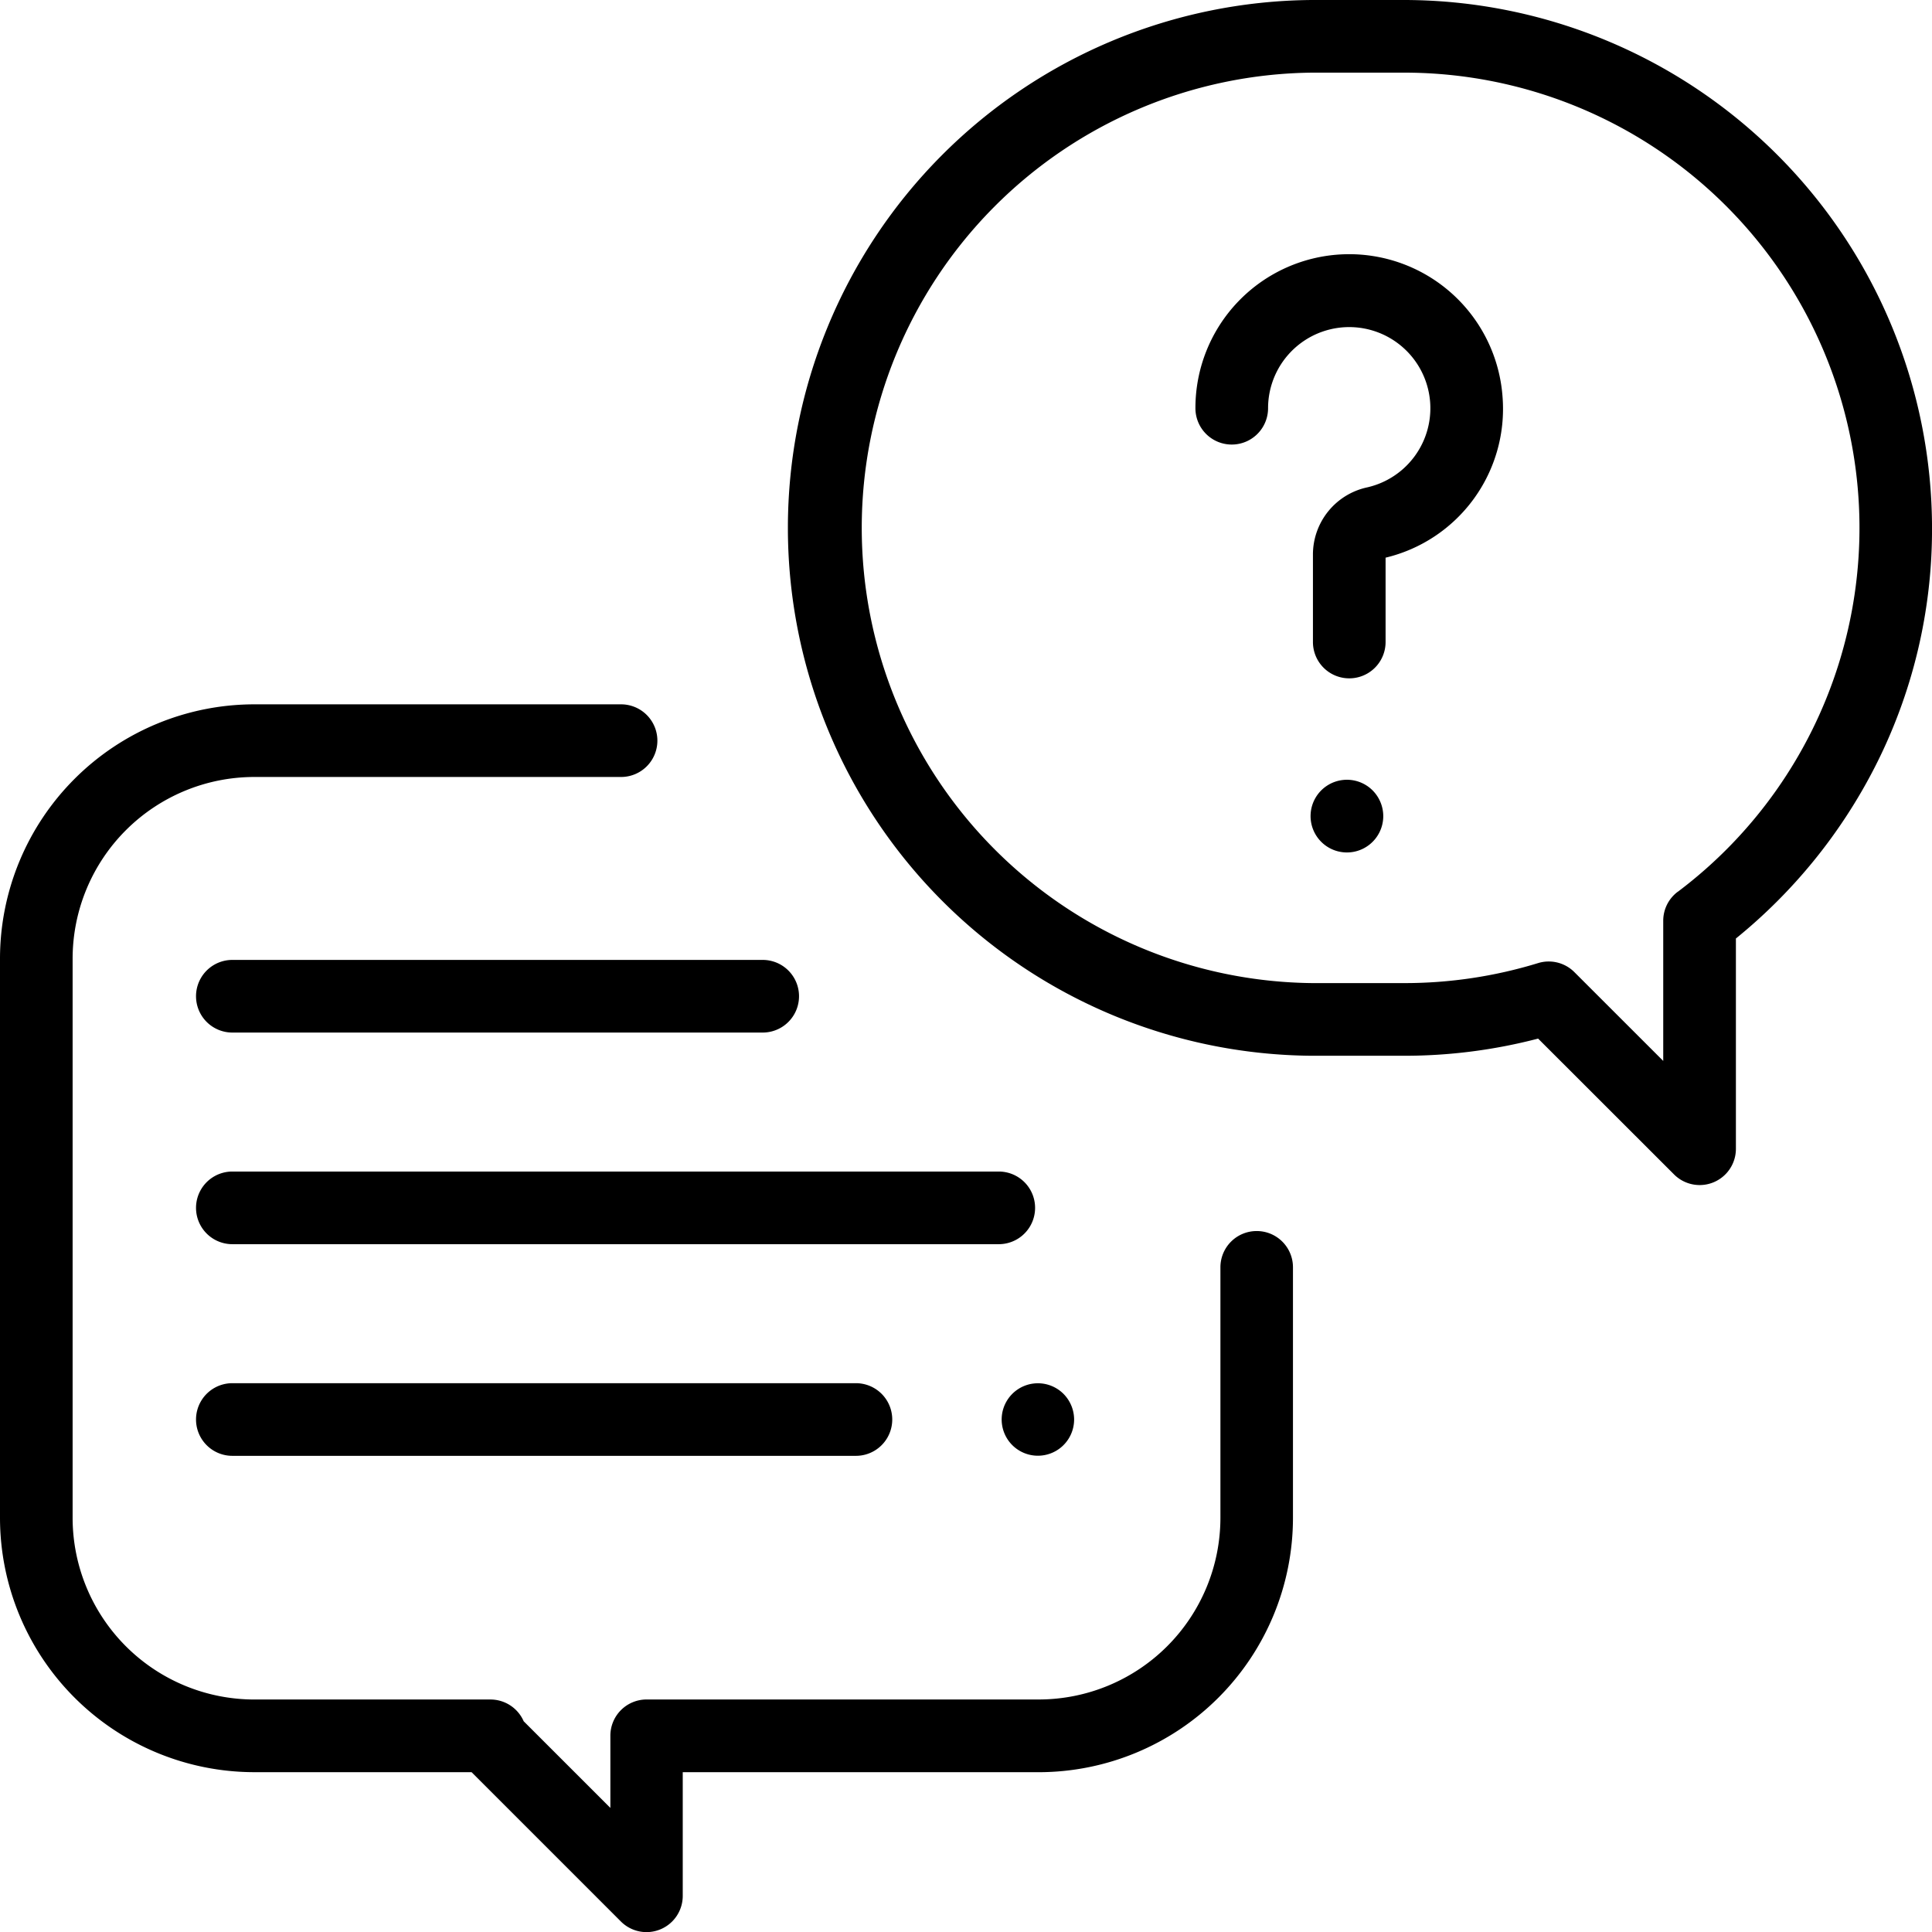 <svg xmlns="http://www.w3.org/2000/svg" width="80" height="80" viewBox="0 0 80 80"><g transform="translate(0 29.168)"><path d="M52.035,195.807a1.5,1.5,0,0,0-1.5,1.5v10.377a7.528,7.528,0,0,1-7.52,7.52H26.774a1.5,1.5,0,0,0-1.5,1.5l0,2.99-3.59-3.589a1.5,1.5,0,0,0-1.379-.9H10.527a7.528,7.528,0,0,1-7.52-7.52v-23.16a7.528,7.528,0,0,1,7.52-7.52H25.717a1.5,1.5,0,1,0,0-3.008H10.527A10.539,10.539,0,0,0,0,184.527v23.16a10.539,10.539,0,0,0,10.527,10.527h9l6.177,6.177a1.5,1.5,0,0,0,2.567-1.062l0-5.114H43.012a10.539,10.539,0,0,0,10.527-10.527V197.311A1.5,1.5,0,0,0,52.035,195.807Z" transform="translate(0 -174)"/></g><g transform="translate(32.477)"><path d="M221.665,0h-3.806a21.859,21.859,0,0,0,0,43.717h3.806a21.9,21.9,0,0,0,5.548-.711l5.623,5.619a1.5,1.5,0,0,0,2.567-1.064v-8.7a22.067,22.067,0,0,0,5.746-7.084,21.623,21.623,0,0,0,2.375-9.918A21.883,21.883,0,0,0,221.665,0Zm11.329,36.926a1.5,1.5,0,0,0-.6,1.2v5.805l-3.68-3.678a1.5,1.5,0,0,0-1.5-.374,18.856,18.856,0,0,1-5.545.829h-3.806a18.851,18.851,0,0,1,0-37.7h3.806a18.851,18.851,0,0,1,11.329,33.918Z" transform="translate(-196)"/></g><g transform="translate(49.5 10.537)"><path d="M327.181,75.982a6.367,6.367,0,0,0-12.719.448,1.5,1.5,0,1,0,3.008,0,3.36,3.36,0,0,1,3.6-3.351,3.36,3.36,0,0,1,.5,6.629,2.846,2.846,0,0,0-2.242,2.79v3.613a1.5,1.5,0,1,0,3.008,0V82.618A6.334,6.334,0,0,0,327.181,75.982Z" transform="translate(-314.462 -70.063)"/></g><g transform="translate(54.27 32.288)"><path d="M349.367,206.771a1.505,1.505,0,1,0,.441,1.063A1.515,1.515,0,0,0,349.367,206.771Z" transform="translate(-346.8 -206.33)"/></g><g transform="translate(8.121 48.511)"><path d="M87.236,310H55.5a1.5,1.5,0,0,0,0,3.008H87.236a1.5,1.5,0,0,0,0-3.008Z" transform="translate(-54 -310)"/></g><g transform="translate(41.469 57.275)"><path d="M267.567,366.441a1.5,1.5,0,1,0,.441,1.063A1.515,1.515,0,0,0,267.567,366.441Z" transform="translate(-265 -366)"/></g><g transform="translate(8.121 57.275)"><path d="M81.321,366H55.5a1.5,1.5,0,0,0,0,3.008H81.321a1.5,1.5,0,0,0,0-3.008Z" transform="translate(-54 -366)"/></g><g transform="translate(8.121 39.748)"><path d="M77.461,254H55.5a1.5,1.5,0,0,0,0,3.008H77.461a1.5,1.5,0,0,0,0-3.008Z" transform="translate(-54 -254)"/></g></svg>